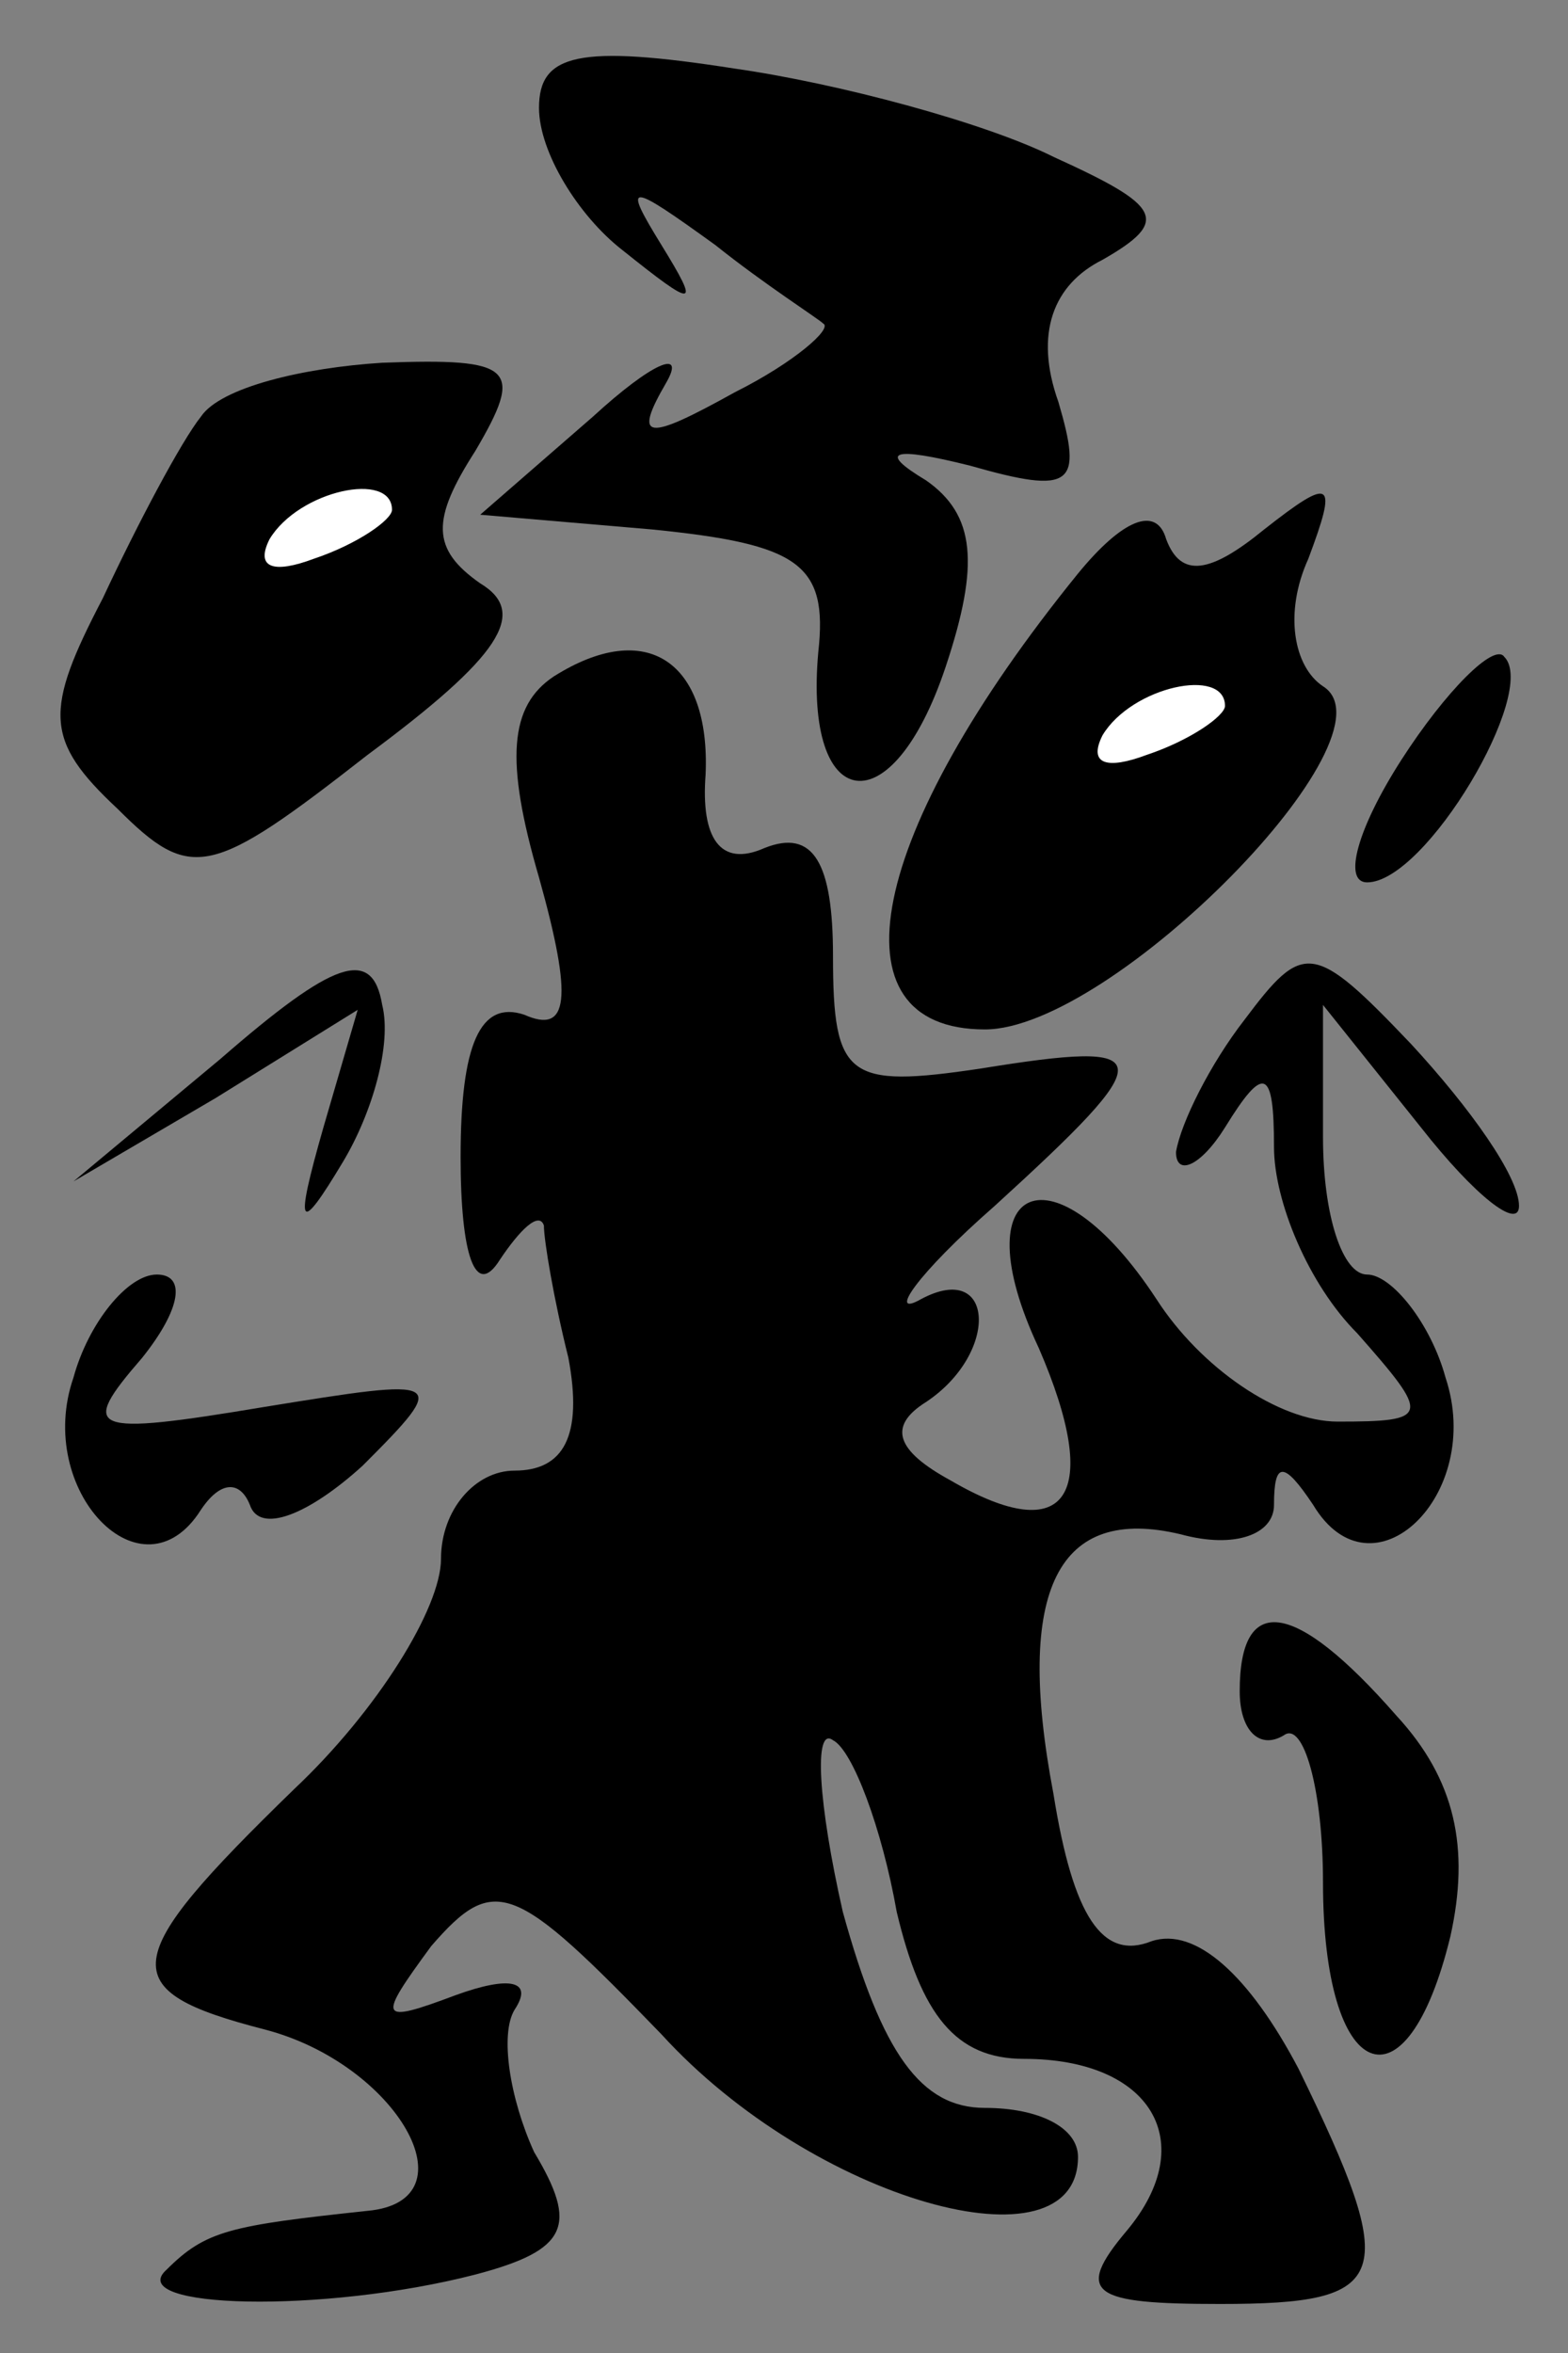 <?xml version="1.0" standalone="no"?>
<!DOCTYPE svg PUBLIC "-//W3C//DTD SVG 20010904//EN"
 "http://www.w3.org/TR/2001/REC-SVG-20010904/DTD/svg10.dtd">
<svg version="1.0" xmlns="http://www.w3.org/2000/svg"
 width="32pt" height="48pt" viewBox="0 0 32 48"
 preserveAspectRatio="xMidYMid meet">
<rect x="0" y="0" width="32" height="48" fill="#808080" stroke="none"/>
<g transform="translate(0,48) scale(0.1,-0.1)"
fill="#000000" stroke="none">
<path fill="#000000" stroke="none" d="M110 458 c0 -9 8 -22 17 -29 15 -12 16
-12 8 1 -8 13 -7 13 11 0 10 -8 21 -15 22 -16 2 -1 -6 -8 -18 -14 -18 -10 -21
-10 -14 2 4 7 -3 4 -15 -7 l-23 -20 35 -3 c30 -3 36 -7 34 -25 -3 -33 15 -36
26 -3 7 21 6 31 -4 38 -10 6 -7 7 9 3 21 -6 23 -4 18 13 -5 14 -1 24 9 29 14
8 12 11 -10 21 -14 7 -44 15 -65 18 -32 5 -40 3 -40 -8z"/>
<path fill="#000000" stroke="none" d="M41 395 c-4 -5 -13 -22 -20 -37 -12
-23 -12 -29 3 -43 15 -15 19 -14 51 11 27 20 33 29 23 35 -10 7 -10 13 -1 27
10 17 8 19 -19 18 -16 -1 -33 -5 -37 -11z"/>
<path fill="#ffffff" stroke="none" d="M80 376 c0 -2 -7 -7 -16 -10 -8 -3 -12
-2 -9 4 6 10 25 14 25 6z"/>
<path fill="#000000" stroke="none" d="M220 363 c-43 -53 -51 -93 -19 -93 26
0 85 60 69 70 -6 4 -8 15 -3 26 6 16 5 17 -9 6 -11 -9 -17 -10 -20 -2 -2 7 -9
4 -18 -7z"/>
<path fill="#ffffff" stroke="none" d="M250 336 c0 -2 -7 -7 -16 -10 -8 -3
-12 -2 -9 4 6 10 25 14 25 6z"/>
<path fill="#000000" stroke="none" d="M113 342 c-9 -6 -10 -17 -3 -41 7 -25
6 -32 -3 -28 -9 3 -13 -6 -13 -29 0 -20 3 -29 8 -21 4 6 8 10 9 7 0 -3 2 -15
5 -27 3 -16 -1 -23 -11 -23 -8 0 -15 -8 -15 -18 0 -10 -13 -31 -30 -47 -36
-35 -37 -41 -6 -49 27 -7 43 -35 21 -37 -28 -3 -33 -4 -41 -12 -9 -8 32 -9 63
-1 19 5 21 10 12 25 -5 11 -7 24 -4 29 4 6 -1 7 -12 3 -16 -6 -16 -5 -5 10 13
15 17 13 47 -18 31 -34 85 -49 85 -25 0 6 -8 10 -19 10 -13 0 -21 11 -29 40
-5 22 -6 38 -2 35 4 -2 10 -18 13 -35 5 -21 12 -30 26 -30 26 0 36 -17 21 -35
-11 -13 -7 -15 19 -15 35 0 37 5 16 48 -10 19 -21 29 -30 26 -10 -4 -16 5 -20
30 -8 42 1 59 26 53 11 -3 19 0 19 6 0 9 2 9 8 0 12 -20 35 2 27 26 -3 11 -11
21 -16 21 -5 0 -9 12 -9 28 l0 27 20 -25 c11 -14 20 -21 20 -16 0 6 -10 20
-22 33 -20 21 -22 21 -34 5 -7 -9 -13 -21 -14 -27 0 -5 5 -3 10 5 8 13 10 12
10 -4 0 -11 7 -28 17 -38 15 -17 15 -18 -4 -18 -12 0 -28 11 -37 25 -21 32
-40 24 -24 -10 13 -30 6 -41 -18 -27 -11 6 -13 11 -5 16 15 10 14 29 -1 21 -7
-4 -1 5 15 19 34 31 34 34 -3 28 -27 -4 -30 -2 -30 23 0 19 -4 26 -14 22 -9
-4 -13 2 -12 15 1 23 -12 32 -31 20z"/>
<path fill="#000000" stroke="none" d="M286 325 c-9 -14 -12 -25 -7 -25 12 0
35 39 28 46 -2 3 -12 -7 -21 -21z"/>
<path fill="#000000" stroke="none" d="M45 264 l-30 -25 29 17 29 18 -7 -24
c-6 -21 -5 -22 4 -7 6 10 10 24 8 32 -2 12 -10 9 -33 -11z"/>
<path fill="#000000" stroke="none" d="M15 199 c-8 -23 14 -46 26 -27 4 6 8 6
10 1 2 -6 12 -2 23 8 18 18 17 18 -20 12 -36 -6 -38 -5 -25 10 8 10 9 17 3 17
-6 0 -14 -10 -17 -21z"/>
<path fill="#000000" stroke="none" d="M253 135 c0 -8 4 -12 9 -9 4 3 8 -11 8
-30 0 -41 17 -48 26 -11 4 18 1 32 -11 45 -21 24 -32 25 -32 5z"/>
</g>
</svg>
